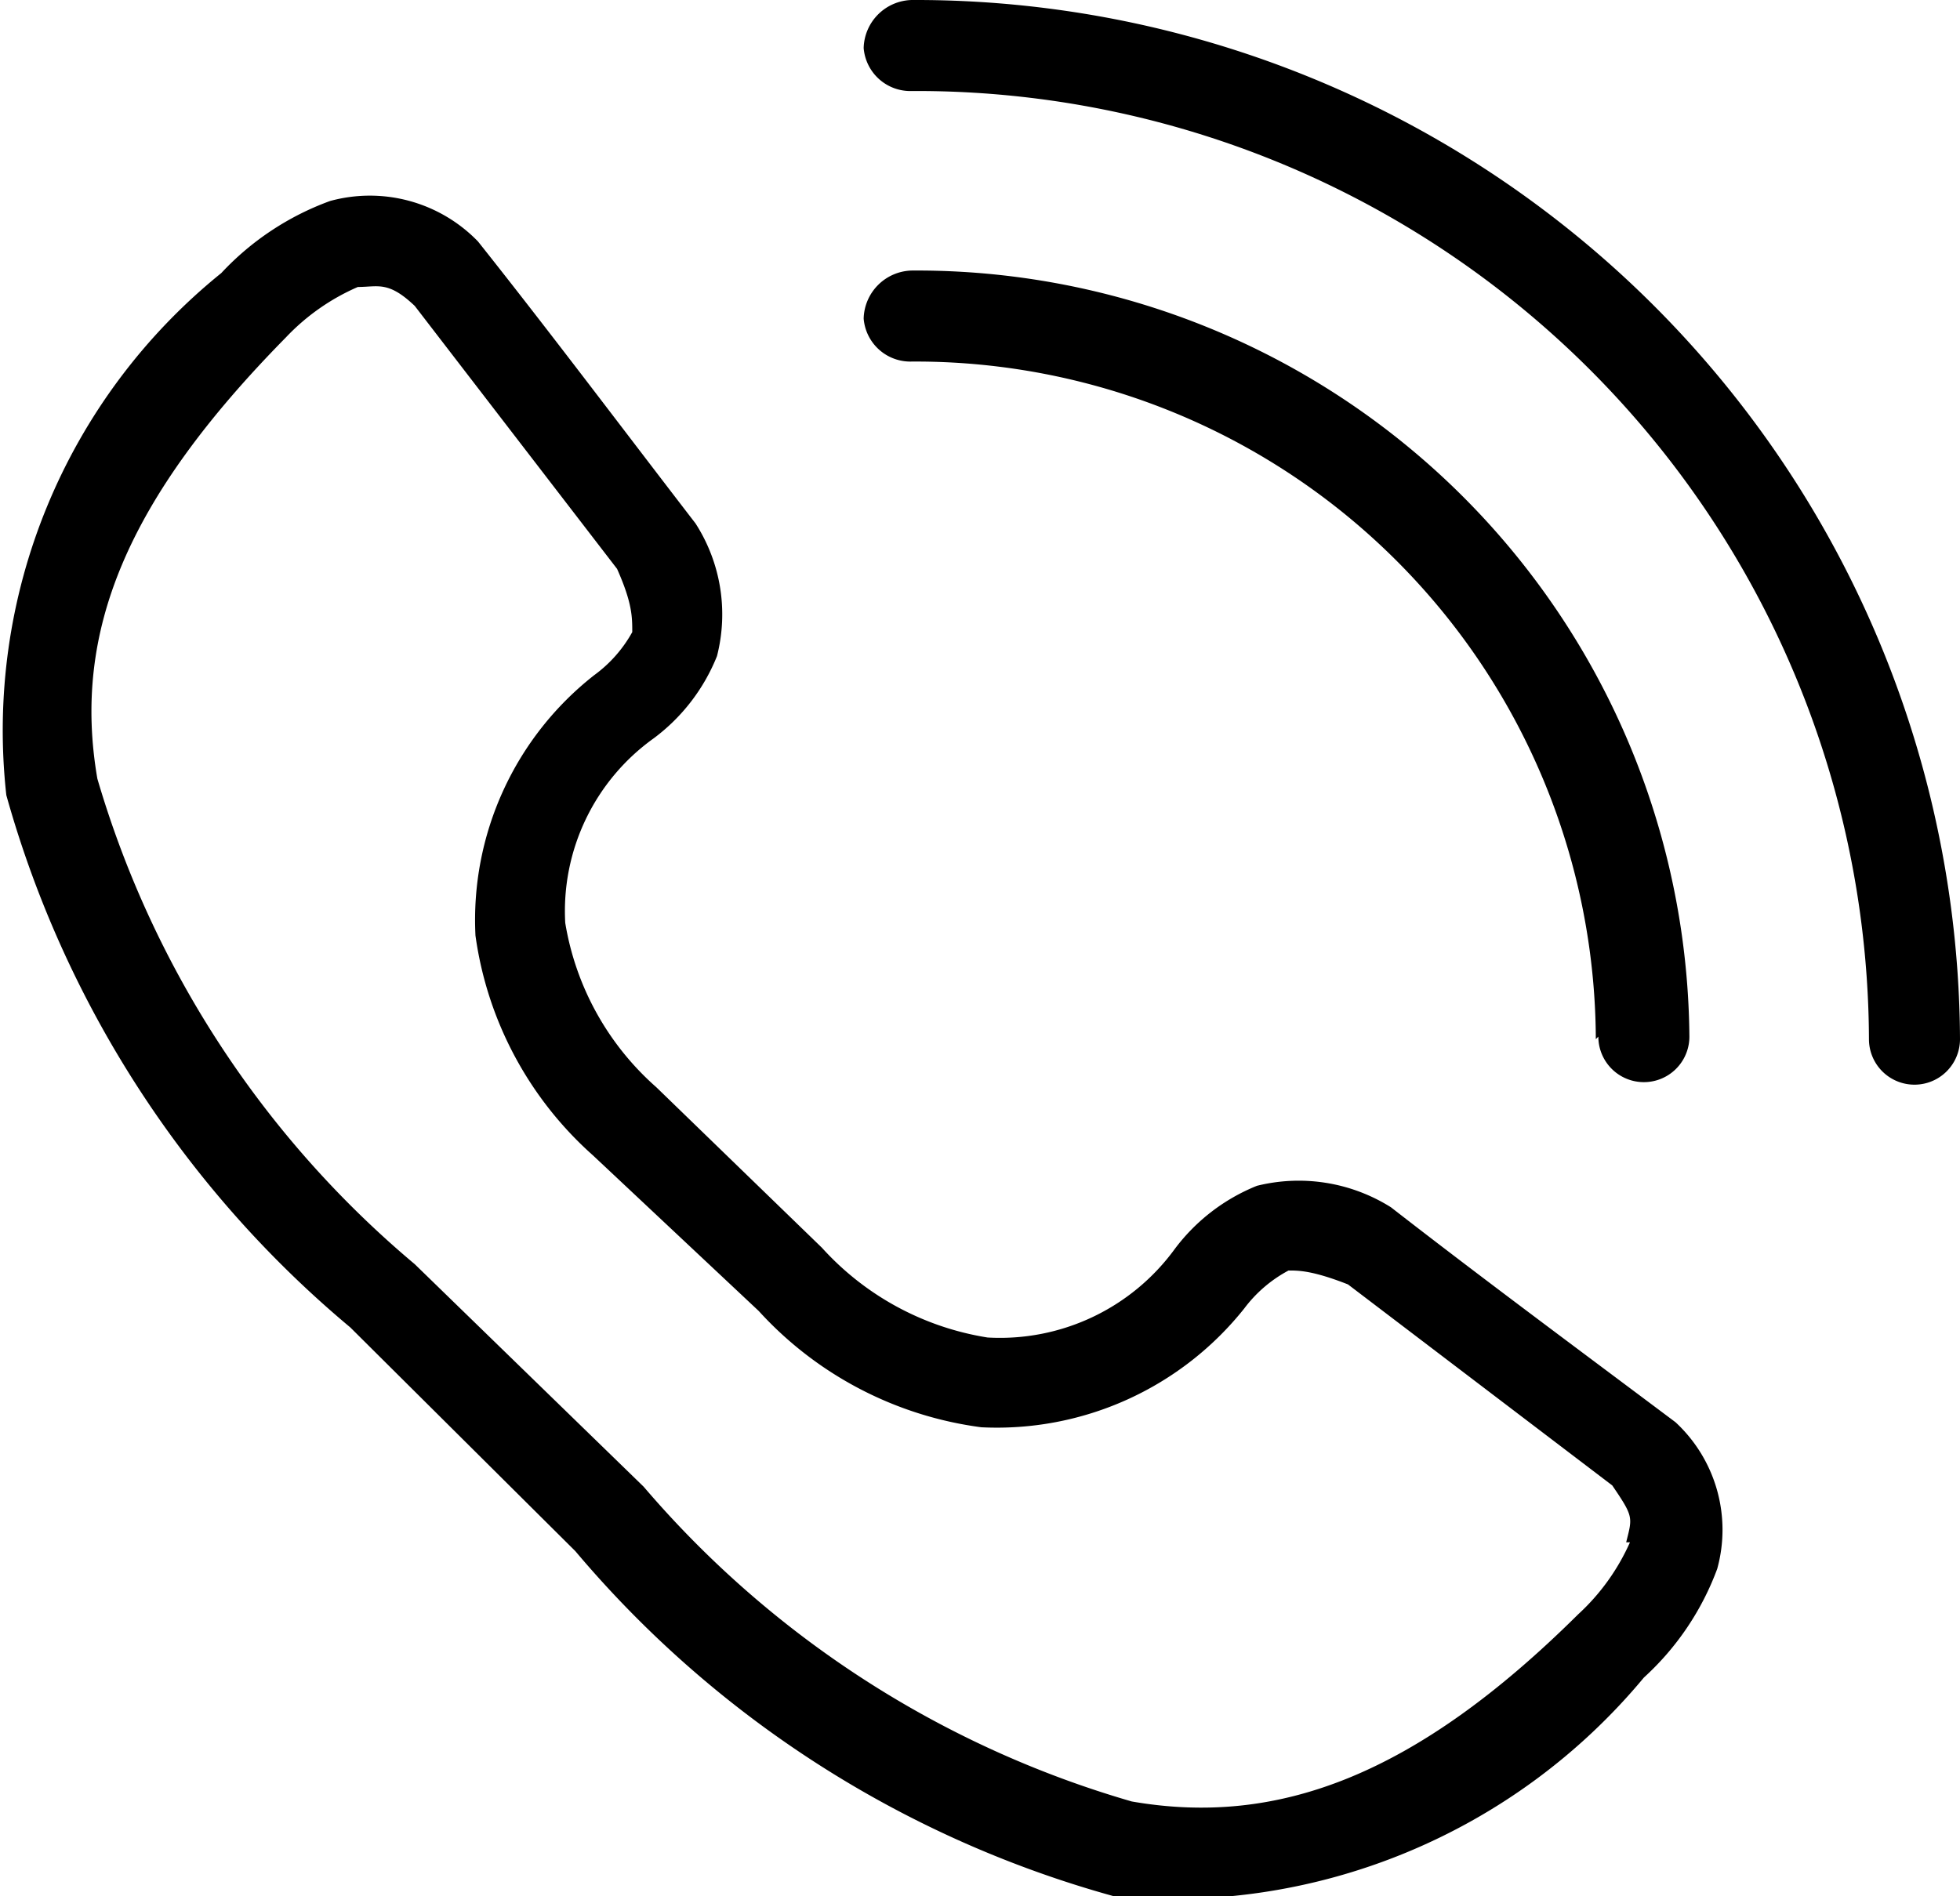 <svg class="{{ .class }}" xmlns="http://www.w3.org/2000/svg" width="15.5" height="15" viewBox="0 0 15.5 15">
  <path d="M11,9.55a1.37,1.37,0,0,0-1.06-.17,1.52,1.52,0,0,0-.65.5,1.71,1.71,0,0,1-1.48.7,2.24,2.24,0,0,1-1.31-.71L5.19,8.6a2.21,2.21,0,0,1-.72-1.3,1.68,1.68,0,0,1,.7-1.46,1.51,1.51,0,0,0,.5-.65,1.33,1.33,0,0,0-.17-1.05c-.57-.74-1.14-1.5-1.72-2.23a1.19,1.19,0,0,0-1.17-.32,2.21,2.21,0,0,0-.86.57A4.65,4.65,0,0,0,.05,6.29,8.45,8.45,0,0,0,2.77,10.5l1.78,1.77A8.54,8.54,0,0,0,8.81,15,4.85,4.85,0,0,0,13,13.27a2.19,2.19,0,0,0,.58-.86,1.16,1.16,0,0,0-.33-1.16C12.49,10.68,11.72,10.11,11,9.55Zm1.89,2.65a1.72,1.72,0,0,1-.41.57c-1.29,1.28-2.38,1.68-3.53,1.48a8,8,0,0,1-3.86-2.49L3.28,10A7.92,7.92,0,0,1,.77,6.16C.57,5,1,3.95,2.26,2.67a1.73,1.73,0,0,1,.57-.4c.16,0,.24-.05.45.15l1.6,2.08C5,4.77,5,4.88,5,5a1.05,1.05,0,0,1-.3.34,2.46,2.46,0,0,0-.94,2.06,2.85,2.85,0,0,0,.93,1.74L6,10.37a2.89,2.89,0,0,0,1.76.92,2.5,2.5,0,0,0,2.08-.94,1.06,1.06,0,0,1,.35-.3c.08,0,.19,0,.47.11l2.09,1.59C12.92,12,12.91,12,12.86,12.2Zm-.25-4a.36.36,0,1,0,.72,0A6.11,6.11,0,0,0,7.21,2.14a.39.39,0,0,0-.38.38.37.37,0,0,0,.38.34A5.38,5.38,0,0,1,12.62,8.22ZM7.21,0a.39.39,0,0,0-.38.38.37.37,0,0,0,.38.34,7.53,7.53,0,0,1,7.57,7.5.36.36,0,1,0,.72,0A8.26,8.26,0,0,0,7.21,0Z"/>
</svg>
